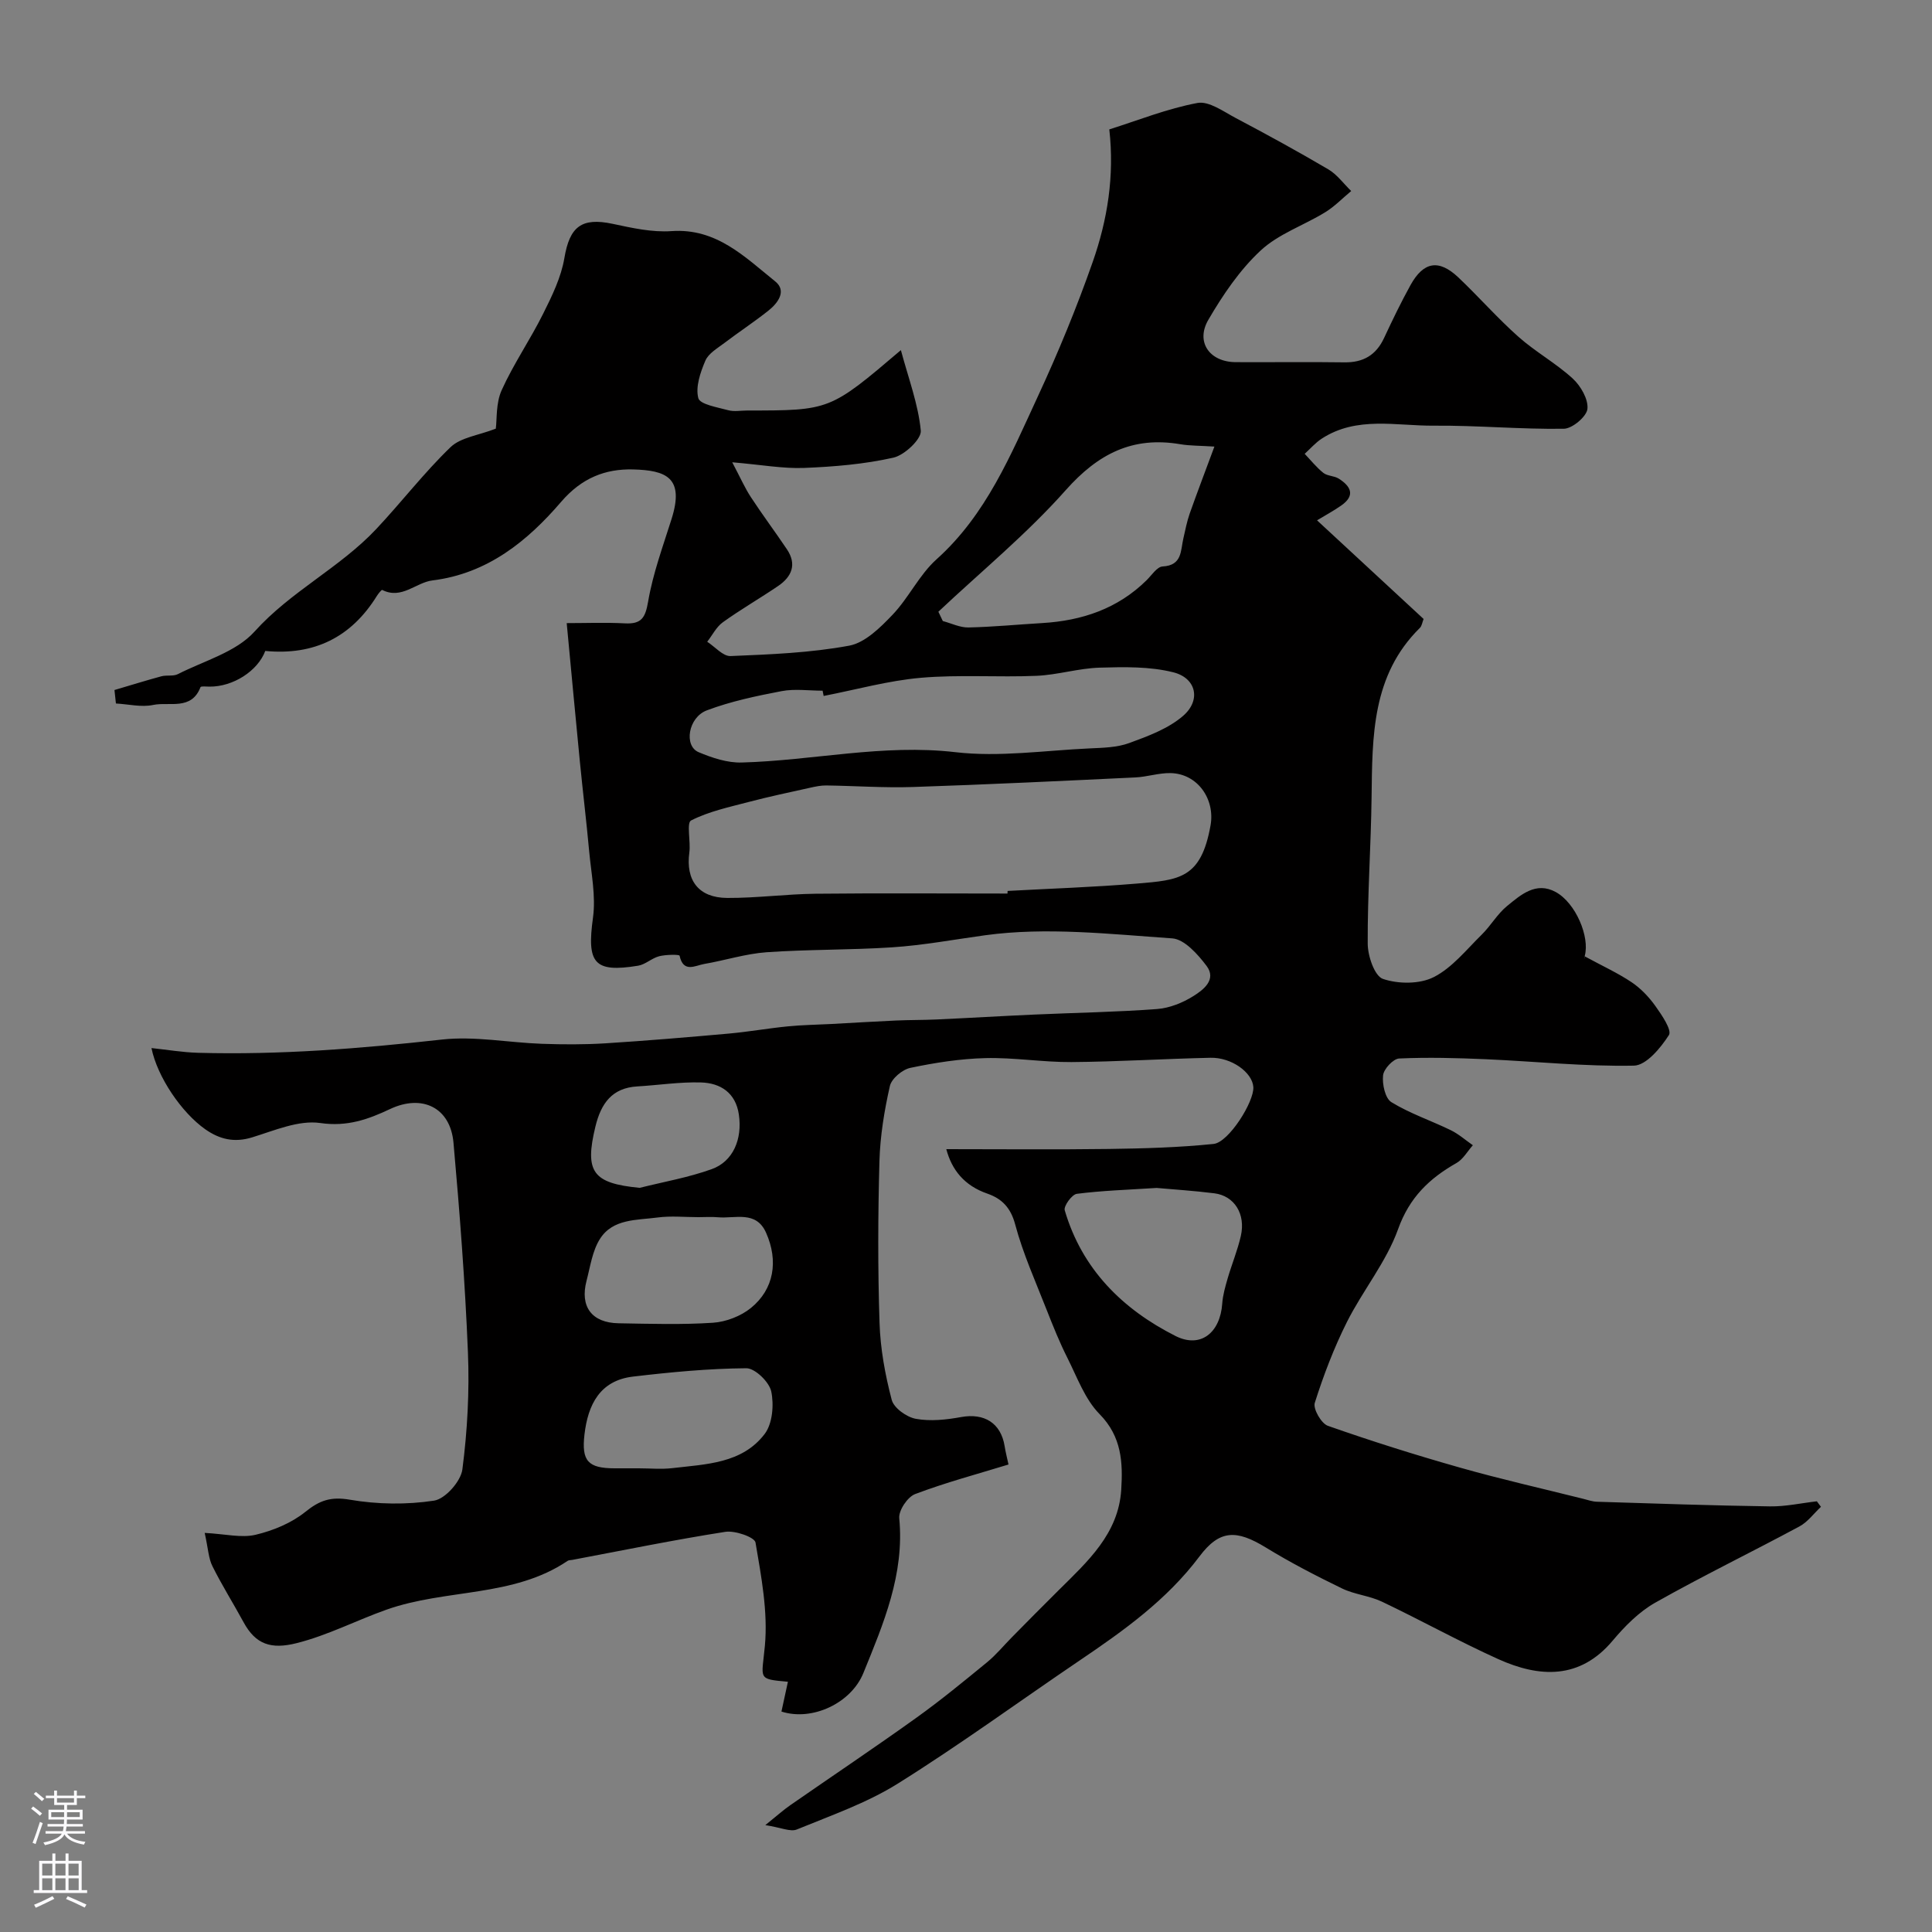 <svg enable-background="new 0 0 400 400" viewBox="0 0 400 400" xmlns="http://www.w3.org/2000/svg"><rect x="0" y="0" width="400" height="400" fill="#808080" stroke="none"/><path d="m42.38 317.37c4.3.23 7.6 1.08 10.53.39 3.63-.86 7.42-2.42 10.29-4.73 2.98-2.41 5.3-3.21 9.25-2.53 5.69.97 11.73 1.06 17.42.19 2.31-.35 5.54-3.99 5.86-6.46 1.04-8.01 1.48-16.19 1.15-24.26-.59-14.48-1.7-28.94-2.99-43.38-.65-7.32-6.51-10.09-13.12-6.98-4.53 2.14-8.89 3.71-14.45 2.9-4.48-.65-9.49 1.55-14.12 2.97-3.68 1.13-6.7.42-9.68-1.66-4.92-3.45-9.95-10.85-11.16-16.83 3.3.35 6.45.89 9.61.98 16.91.47 33.69-.87 50.5-2.74 6.8-.76 13.83.64 20.76.88 4.36.15 8.75.17 13.1-.1 8.54-.54 17.07-1.26 25.59-2.02 4.07-.37 8.11-1.09 12.17-1.49 2.97-.3 5.97-.33 8.96-.49 4.47-.24 8.93-.52 13.4-.72 2.82-.13 5.64-.09 8.45-.22 6.79-.31 13.59-.72 20.38-1.02 8.42-.38 16.86-.51 25.26-1.14 2.59-.19 5.32-1.29 7.55-2.69 2.04-1.28 4.86-3.4 2.71-6.25-1.81-2.4-4.58-5.52-7.11-5.69-12.9-.89-26.05-2.38-38.7-.65-6.36.87-12.87 2.09-19.37 2.51-8.62.56-17.29.41-25.9 1.01-4.34.31-8.61 1.69-12.93 2.43-1.85.32-4.3 1.92-5.09-1.71-.06-.28-2.84-.25-4.23.11-1.52.39-2.84 1.71-4.36 1.96-9.14 1.49-10.64-.53-9.34-9.94.62-4.47-.37-9.18-.79-13.77-.57-6.21-1.32-12.4-1.93-18.6-.91-9.29-1.77-18.59-2.72-28.62 3.89 0 7.98-.16 12.05.05 3.43.18 4.23-1.15 4.81-4.52.99-5.81 3.07-11.44 4.85-17.09 2.71-8.58-1.12-10.08-7.98-10.26-5.67-.14-10.59 1.71-14.89 6.72-6.92 8.06-15.19 14.85-26.63 16.26-3.44.42-6.37 4.01-10.41 1.97-.13-.07-.81.77-1.11 1.25-5.33 8.59-13.02 12.35-23.1 11.38-1.55 4.14-6.65 7.43-11.55 7.39-.64-.01-1.77-.13-1.86.11-1.88 4.88-6.43 2.98-9.79 3.68-2.45.52-5.14-.16-7.72-.3-.1-.93-.2-1.86-.3-2.79 3.24-.95 6.46-1.96 9.71-2.84 1.1-.3 2.44.04 3.4-.44 5.43-2.77 12.05-4.56 15.89-8.82 7.49-8.33 17.63-13.19 25.17-21.2 5.24-5.57 9.92-11.69 15.41-16.98 2.1-2.02 5.76-2.43 9.37-3.83.26-1.96 0-5.3 1.22-7.98 2.46-5.45 5.91-10.44 8.58-15.81 1.84-3.68 3.73-7.55 4.4-11.54 1.09-6.49 3.54-8.46 10.03-7.07 3.98.85 8.14 1.78 12.14 1.5 9.32-.66 15.19 5.36 21.48 10.41 2.45 1.97.56 4.5-1.44 6.08-2.94 2.33-6.09 4.4-9.08 6.67-1.44 1.09-3.29 2.15-3.94 3.66-1.04 2.43-2.07 5.43-1.46 7.76.34 1.3 3.95 1.89 6.18 2.5 1.24.34 2.65.06 3.98.06 17.08 0 17.08 0 31.78-12.5 1.58 5.9 3.6 11.21 4.12 16.67.17 1.74-3.36 5.07-5.66 5.59-6.03 1.36-12.3 1.88-18.5 2.13-4.36.17-8.76-.65-14.88-1.17 1.73 3.28 2.64 5.36 3.87 7.23 2.39 3.65 5.01 7.15 7.45 10.78 2.1 3.12 1.01 5.68-1.81 7.6-3.78 2.57-7.75 4.85-11.45 7.51-1.35.97-2.17 2.67-3.24 4.04 1.62 1.04 3.27 3.03 4.84 2.96 8.21-.34 16.5-.66 24.55-2.15 3.3-.61 6.46-3.76 8.99-6.41 3.36-3.52 5.52-8.26 9.1-11.47 10.31-9.25 15.37-21.63 20.95-33.67 4.23-9.12 8.08-18.46 11.4-27.94 3.03-8.66 4.51-17.71 3.42-27.4 5.94-1.87 11.97-4.3 18.24-5.47 2.4-.45 5.43 1.8 8 3.15 6.44 3.4 12.83 6.9 19.1 10.59 1.83 1.08 3.17 2.97 4.74 4.49-1.79 1.48-3.43 3.2-5.39 4.4-4.43 2.72-9.68 4.48-13.38 7.94-4.32 4.02-7.8 9.17-10.8 14.31-2.7 4.63.27 8.75 5.65 8.78 7.5.04 15-.07 22.5.04 3.91.06 6.57-1.49 8.23-5.05 1.73-3.71 3.51-7.4 5.49-10.98 2.7-4.85 5.86-5.36 9.89-1.55 4.23 4.01 8.09 8.43 12.44 12.29 3.52 3.13 7.76 5.46 11.23 8.64 1.66 1.52 3.26 4.29 3.05 6.29-.17 1.59-3.13 4.08-4.88 4.11-8.96.13-17.93-.71-26.89-.64-7.8.07-15.96-2.04-23.23 2.68-1.31.85-2.37 2.09-3.54 3.15 1.28 1.34 2.44 2.81 3.87 3.95.84.66 2.23.59 3.16 1.17 2.48 1.56 3.56 3.47.54 5.58-1.56 1.1-3.26 2-5.01 3.07 8.28 7.67 15.16 14.03 22.06 20.42-.28.71-.36 1.44-.76 1.84-9.97 9.82-9.85 22.44-10.01 35.08-.13 10.1-.85 20.2-.8 30.3.01 2.56 1.42 6.71 3.15 7.3 3.17 1.08 7.6 1.11 10.52-.37 3.82-1.94 6.76-5.68 9.94-8.8 1.87-1.84 3.21-4.25 5.21-5.89 2.86-2.34 6.01-5.16 10.1-2.93 4.15 2.27 7.09 9.28 6.02 13.21-.12.45.04.97-.01.11 3.74 2.03 6.89 3.47 9.72 5.37 1.9 1.28 3.59 3.06 4.92 4.93 1.32 1.85 3.45 4.98 2.79 6-1.71 2.67-4.7 6.28-7.25 6.33-10.21.2-20.43-.88-30.66-1.33-5.97-.26-11.97-.42-17.94-.15-1.23.06-3.19 2.17-3.33 3.49-.2 1.83.43 4.76 1.72 5.55 3.83 2.35 8.2 3.81 12.27 5.79 1.65.8 3.08 2.07 4.6 3.13-1.12 1.25-2.01 2.9-3.39 3.68-5.63 3.2-9.73 7.11-12.09 13.69-2.44 6.81-7.32 12.7-10.61 19.26-2.68 5.35-4.83 11-6.64 16.71-.39 1.24 1.35 4.27 2.71 4.75 9.03 3.17 18.17 6.05 27.38 8.66 8.42 2.39 16.98 4.32 25.48 6.45.95.24 1.9.58 2.86.61 11.93.37 23.87.79 35.8.96 3.23.05 6.48-.68 9.72-1.05.28.38.57.76.85 1.14-1.48 1.38-2.75 3.15-4.47 4.07-9.91 5.33-20.06 10.25-29.85 15.78-3.36 1.9-6.3 4.88-8.82 7.88-6.76 8.04-15.11 7.67-23.7 3.79-8.14-3.68-15.98-8.04-24.05-11.88-2.6-1.24-5.68-1.48-8.27-2.74-5.38-2.61-10.71-5.37-15.8-8.49-6.04-3.69-9.53-3.72-13.72 1.87-6.76 9-15.66 15.35-24.8 21.53-12.55 8.5-24.8 17.46-37.64 25.49-6.44 4.03-13.82 6.59-20.91 9.5-1.33.55-3.27-.4-6.53-.9 2.56-2.06 3.81-3.19 5.19-4.14 8.68-6.03 17.47-11.91 26.06-18.07 5.06-3.62 9.88-7.59 14.69-11.53 1.85-1.52 3.39-3.41 5.08-5.12 3.23-3.27 6.45-6.55 9.72-9.78 5.97-5.92 12.38-11.67 12.95-20.8.35-5.59.12-10.98-4.48-15.65-3.04-3.08-4.65-7.64-6.67-11.65-1.61-3.19-2.95-6.53-4.26-9.86-2.3-5.88-4.93-11.7-6.55-17.77-.93-3.5-2.79-5.34-5.75-6.37-4.77-1.65-7.37-4.91-8.51-9.21 11.47 0 22.54.11 33.6-.04 7.25-.1 14.53-.3 21.74-1.04 3.14-.32 8.44-8.78 8.23-11.79-.21-3.02-4.52-6.15-8.88-6.05-9.6.21-19.2.82-28.8.89-5.93.04-11.88-.97-17.8-.82-5.2.13-10.43.95-15.53 2.02-1.66.35-3.89 2.22-4.24 3.76-1.15 5.08-2.01 10.31-2.16 15.51-.31 11.18-.35 22.38.02 33.55.17 5.34 1.16 10.74 2.52 15.91.44 1.69 3.08 3.58 4.99 3.93 3.01.55 6.3.2 9.36-.36 4.81-.88 8.26 1.23 9.03 6.03.2 1.27.53 2.52.8 3.79-6.45 1.98-13.02 3.73-19.33 6.12-1.57.59-3.45 3.4-3.29 5.01 1.11 11.58-3.26 21.8-7.43 32.05-2.53 6.22-10.56 10.02-16.96 7.97.44-2.03.9-4.12 1.34-6.17-6.43-.58-5.41-.49-4.77-7.45.65-7.03-.74-14.32-1.94-21.38-.19-1.11-4.23-2.52-6.25-2.21-10.61 1.66-21.13 3.82-31.69 5.81-.32.06-.71.03-.96.2-11.26 7.61-25.14 5.74-37.46 10.09-6.2 2.19-12.16 5.31-18.62 6.94-5.31 1.34-8.51.29-11.02-4.34-2.1-3.87-4.46-7.61-6.42-11.55-.82-1.59-.89-3.62-1.62-6.93zm166.21-132.37c.01-.18.01-.36.02-.54 8.91-.49 17.83-.78 26.72-1.52 8.86-.74 13.33-1.02 15.3-12.05.97-5.42-2.67-10.73-8.31-10.83-2.42-.04-4.84.79-7.28.9-15.34.73-30.68 1.47-46.03 1.98-5.98.2-11.97-.24-17.96-.32-1.09-.01-2.19.22-3.27.46-4.26.95-8.53 1.84-12.74 2.95-4.06 1.07-8.28 1.96-11.96 3.84-.98.5-.05 4.37-.36 6.64-.78 5.74 1.9 9.37 7.85 9.4 6.09.03 12.18-.8 18.27-.87 13.26-.14 26.51-.04 39.75-.04zm-38.06-40.91c-.07-.36-.14-.73-.22-1.09-2.83 0-5.75-.43-8.48.09-5.23 1-10.52 2.11-15.48 3.98-3.89 1.47-4.79 7.37-1.71 8.66 2.8 1.18 5.96 2.23 8.93 2.14 14.74-.4 29.24-3.88 44.23-2.14 9.11 1.06 18.51-.36 27.77-.78 2.77-.13 5.71-.18 8.25-1.12 3.9-1.43 8.07-2.97 11.13-5.62 3.75-3.24 2.74-7.83-2.04-9.02-4.86-1.22-10.15-1.11-15.24-.96-4.37.13-8.69 1.5-13.06 1.69-7.98.34-16.02-.28-23.96.41-6.76.59-13.42 2.46-20.12 3.76zm80.9-51.63c-2.99-.2-5.06-.15-7.07-.49-9.89-1.68-17.04 2-23.71 9.51-8.04 9.06-17.52 16.84-26.37 25.17.31.64.62 1.29.92 1.93 1.77.47 3.54 1.36 5.3 1.33 5.09-.11 10.18-.61 15.27-.91 8.23-.49 15.64-2.96 21.64-8.89 1.05-1.04 2.15-2.77 3.3-2.83 4.07-.22 3.7-3.26 4.29-5.79.4-1.73.73-3.49 1.31-5.15 1.54-4.35 3.19-8.67 5.12-13.88zm-11.96 153.49c-6.06.39-11.33.55-16.53 1.22-1.01.13-2.75 2.53-2.5 3.4 3.57 12.19 11.95 20.48 22.93 26.03 5.21 2.63 9.26-.68 9.68-6.7.12-1.76.63-3.51 1.12-5.21.86-2.95 2.05-5.81 2.73-8.79 1.04-4.56-1.34-8.32-5.49-8.84-4.23-.53-8.49-.8-11.94-1.11zm-94.84 6.05c-2.83 0-5.7-.3-8.48.07-4.29.57-9.28.22-11.94 4.44-1.57 2.48-2 5.71-2.77 8.65-1.41 5.36 1.07 8.72 6.64 8.81 6.52.11 13.05.32 19.54-.11 2.7-.18 5.75-1.36 7.85-3.06 4.78-3.88 5.74-9.74 3.13-15.59-2.08-4.66-6.42-2.86-9.98-3.19-1.31-.12-2.65-.02-3.99-.02zm-12.38 52c2.33 0 4.68.23 6.97-.04 6.94-.82 14.43-.93 19.1-7.08 1.62-2.13 1.94-6.02 1.36-8.79-.41-1.96-3.36-4.82-5.16-4.81-7.83.06-15.68.81-23.47 1.73-6.84.81-9.32 5.8-10.04 11.98-.64 5.5.73 7 6.24 7.01zm.19-58.07c4.98-1.25 10.1-2.14 14.91-3.87 4.43-1.59 6.38-6.21 5.62-11.33-.66-4.47-3.79-6.5-7.83-6.62-4.38-.13-8.79.56-13.18.82-5.28.3-7.53 3.57-8.68 8.29-2.29 9.42-.57 11.78 9.16 12.71z" fill="#010000"/><g fill="#fbfafc"><path d="m6.44 374.46.42-.45c.65.47 1.27.95 1.85 1.44l-.45.49c-.65-.56-1.25-1.06-1.82-1.48m.93 7.33-.63-.26c.55-1.36 1.05-2.8 1.52-4.33.19.1.38.19.59.27-.46 1.29-.95 2.73-1.48 4.32m-.38-10.38.44-.42c.43.34 1.01.82 1.74 1.44l-.49.49c-.53-.51-1.09-1.01-1.69-1.51m2.5.35h1.72v-1.04h.59v1.04h3.52v-1.04h.59v1.04h1.75v.53h-1.75v1.42h-2.03v.97h3.22v2.03h-3.24c0 .35-.01.66-.03.93h3.32v.53h-3.37c-.03.27-.08.58-.15.94h3.96v.53h-3.71c.67.92 1.93 1.48 3.79 1.68-.13.24-.23.44-.29.59-2.13-.38-3.48-1.08-4.04-2.12-.43.97-1.77 1.72-4.03 2.23-.09-.19-.2-.37-.33-.55 2.1-.42 3.37-1.03 3.81-1.83h-3.36v-.53h3.58c.08-.29.13-.61.16-.94h-3.33v-.53h3.39c.02-.27.04-.58.04-.93h-3.23v-2.03h3.25v-.97h-2.07v-1.42h-1.73zm1.12 3.44v1h2.65c.01-.3.02-.44.01-.4v-.25-.35zm1.19-2h3.52v-.91h-3.52zm4.71 2h-2.63v.59c0 .15-.01.28-.01.4h2.64z"/><path d="m13.56 383.74h.63v1.52h2.72v6.07h1.13v.6h-11.06v-.6h1.13v-6.07h2.73v-1.52h.63v1.52h2.1v-1.52zm-2.69 8.83.38.56c-1.24.63-2.53 1.25-3.85 1.85-.1-.21-.21-.42-.34-.63 1.36-.55 2.63-1.15 3.81-1.78m-2.13-4.27h2.1v-2.45h-2.1zm0 3.04h2.1v-2.46h-2.1zm2.72-3.04h2.1v-2.45h-2.1zm0 3.04h2.1v-2.46h-2.1zm6.07 3.6c-1.41-.71-2.7-1.3-3.86-1.78l.35-.56c1.45.62 2.75 1.19 3.88 1.72zm-1.25-9.09h-2.1v2.45h2.1zm-2.09 5.49h2.1v-2.45h-2.1z"/></g></svg>